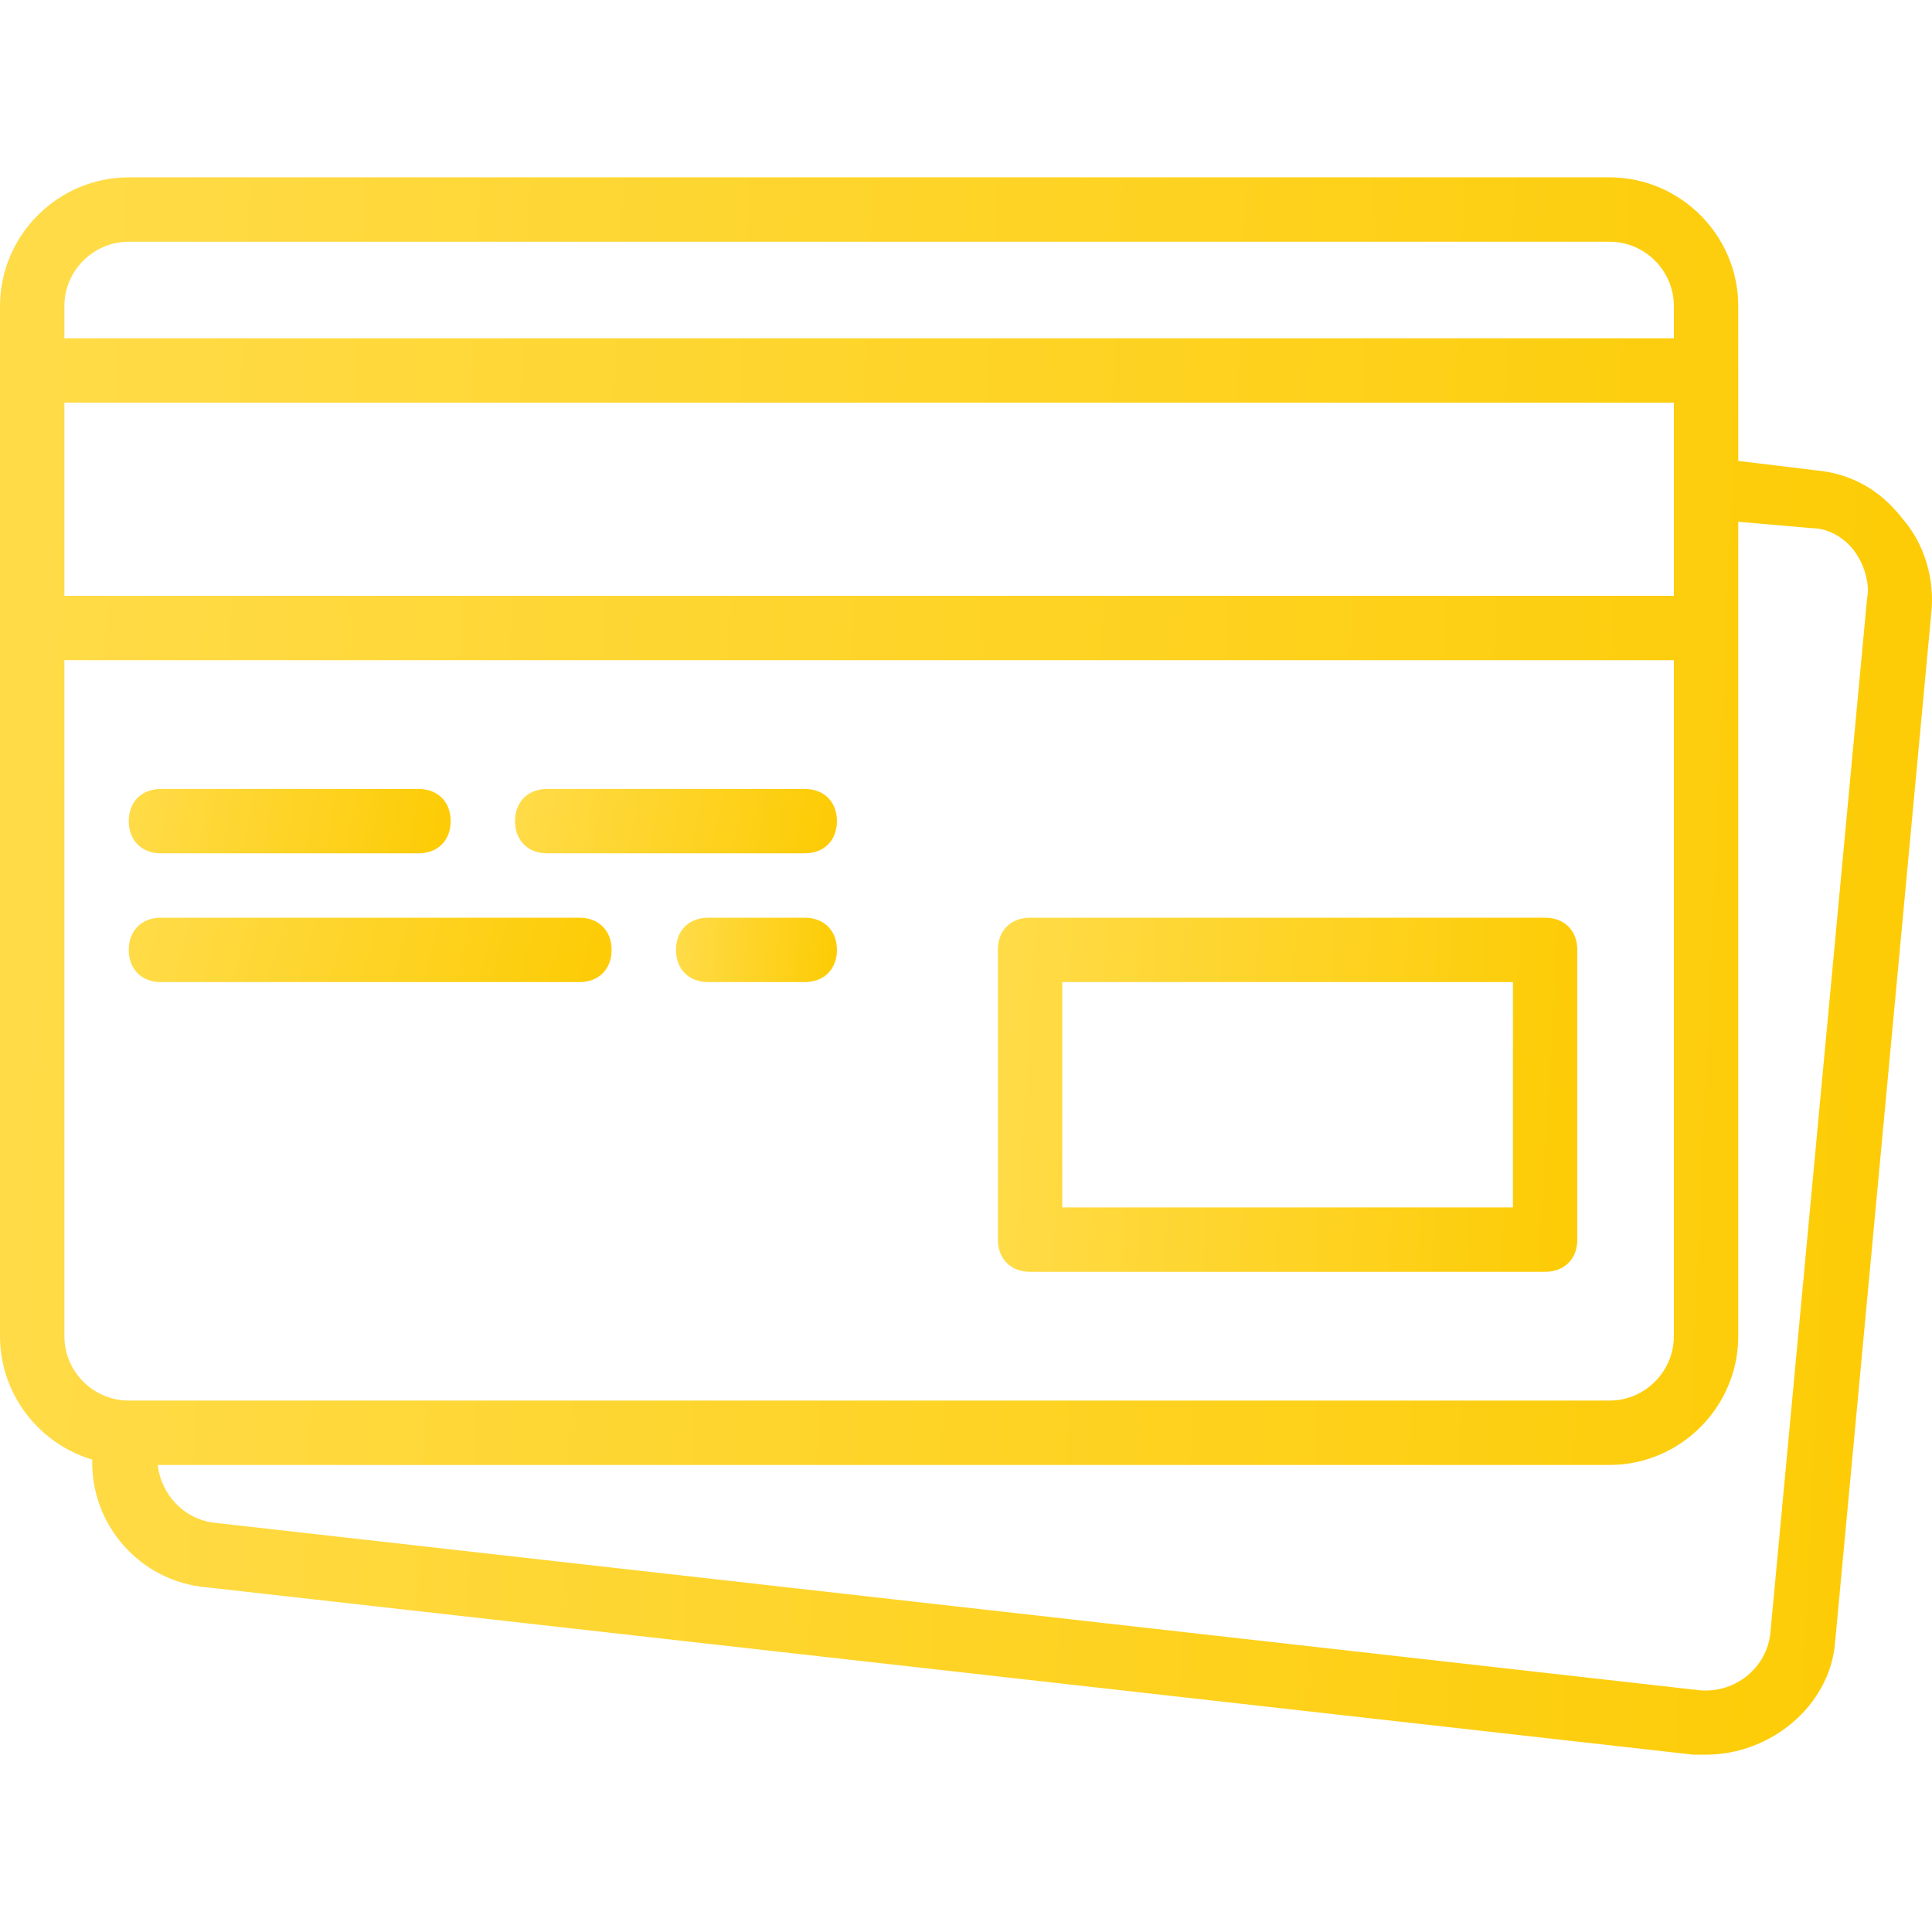 <svg width="117" height="117" viewBox="0 0 117 117" fill="none" xmlns="http://www.w3.org/2000/svg">
<path d="M62.381 77.019H93.571C94.74 77.019 95.52 76.24 95.52 75.07V57.526C95.52 56.356 94.74 55.576 93.571 55.576H62.381C61.211 55.576 60.431 56.356 60.431 57.526V75.07C60.431 76.239 61.211 77.019 62.381 77.019ZM64.33 59.475H91.621V73.12H64.33V59.475Z" fill="url(#paint0_linear_141_45)"/>
<path d="M9.747 51.677H25.342C26.512 51.677 27.292 50.897 27.292 49.728C27.292 48.558 26.512 47.778 25.342 47.778H9.747C8.577 47.778 7.798 48.558 7.798 49.728C7.798 50.897 8.577 51.677 9.747 51.677Z" fill="url(#paint1_linear_141_45)"/>
<path d="M33.14 51.677H48.735C49.905 51.677 50.684 50.897 50.684 49.728C50.684 48.558 49.905 47.778 48.735 47.778H33.14C31.97 47.778 31.19 48.558 31.19 49.728C31.19 50.897 31.97 51.677 33.14 51.677Z" fill="url(#paint2_linear_141_45)"/>
<path d="M9.747 59.475H35.089C36.259 59.475 37.038 58.695 37.038 57.526C37.038 56.356 36.259 55.576 35.089 55.576H9.747C8.577 55.576 7.798 56.356 7.798 57.526C7.798 58.695 8.577 59.475 9.747 59.475Z" fill="url(#paint3_linear_141_45)"/>
<path d="M48.735 55.576H42.887C41.717 55.576 40.937 56.356 40.937 57.525C40.937 58.695 41.717 59.474 42.887 59.474H48.735C49.904 59.474 50.684 58.695 50.684 57.525C50.684 56.356 49.904 55.576 48.735 55.576Z" fill="url(#paint4_linear_141_45)"/>
<path d="M115.209 31.404C113.845 29.649 112.09 28.674 109.946 28.48L105.267 27.913V22.436V18.538C105.267 14.249 101.758 10.74 97.47 10.74H7.797C3.509 10.74 0 14.249 0 18.538V22.436V38.032V80.918C0 84.439 2.366 87.433 5.586 88.392C5.488 92.336 8.472 95.759 12.476 96.123L102.538 106.26C102.733 106.26 103.123 106.26 103.318 106.26C107.217 106.26 110.726 103.336 111.115 99.632L116.963 37.057C117.158 35.107 116.574 32.963 115.209 31.404ZM3.899 24.386H101.368V29.454V36.082H3.899V24.386ZM7.797 14.639H97.469C99.614 14.639 101.368 16.393 101.368 18.538V20.487H3.899V18.538C3.899 16.393 5.653 14.639 7.797 14.639ZM3.899 80.918V39.981H101.368V80.918C101.368 83.062 99.614 84.817 97.47 84.817H7.993H7.798C5.653 84.817 3.899 83.062 3.899 80.918ZM113.065 36.277L107.216 98.852C107.022 100.997 105.072 102.556 102.928 102.361L13.061 92.225C11.111 92.03 9.747 90.47 9.552 88.716H97.469C101.758 88.716 105.267 85.207 105.267 80.918V38.031V31.598L109.751 31.988C110.725 31.988 111.7 32.573 112.285 33.353C112.87 34.133 113.26 35.302 113.065 36.277Z" fill="url(#paint5_linear_141_45)"/>
<defs>
<linearGradient id="paint0_linear_141_45" x1="61.578" y1="55.576" x2="95.403" y2="57.566" gradientUnits="userSpaceOnUse">
<stop stop-color="#FFDB47"/>
<stop offset="1" stop-color="#FDCC06"/>
</linearGradient>
<linearGradient id="paint1_linear_141_45" x1="8.435" y1="47.778" x2="26.701" y2="51.063" gradientUnits="userSpaceOnUse">
<stop stop-color="#FFDB47"/>
<stop offset="1" stop-color="#FDCC06"/>
</linearGradient>
<linearGradient id="paint2_linear_141_45" x1="31.828" y1="47.778" x2="50.094" y2="51.063" gradientUnits="userSpaceOnUse">
<stop stop-color="#FFDB47"/>
<stop offset="1" stop-color="#FDCC06"/>
</linearGradient>
<linearGradient id="paint3_linear_141_45" x1="8.753" y1="55.576" x2="35.121" y2="62.688" gradientUnits="userSpaceOnUse">
<stop stop-color="#FFDB47"/>
<stop offset="1" stop-color="#FDCC06"/>
</linearGradient>
<linearGradient id="paint4_linear_141_45" x1="41.256" y1="55.576" x2="50.609" y2="56.417" gradientUnits="userSpaceOnUse">
<stop stop-color="#FFDB47"/>
<stop offset="1" stop-color="#FDCC06"/>
</linearGradient>
<linearGradient id="paint5_linear_141_45" x1="3.824" y1="10.74" x2="116.782" y2="15.715" gradientUnits="userSpaceOnUse">
<stop stop-color="#FFDB47"/>
<stop offset="1" stop-color="#FDCC06"/>
</linearGradient>
</defs>
</svg>

